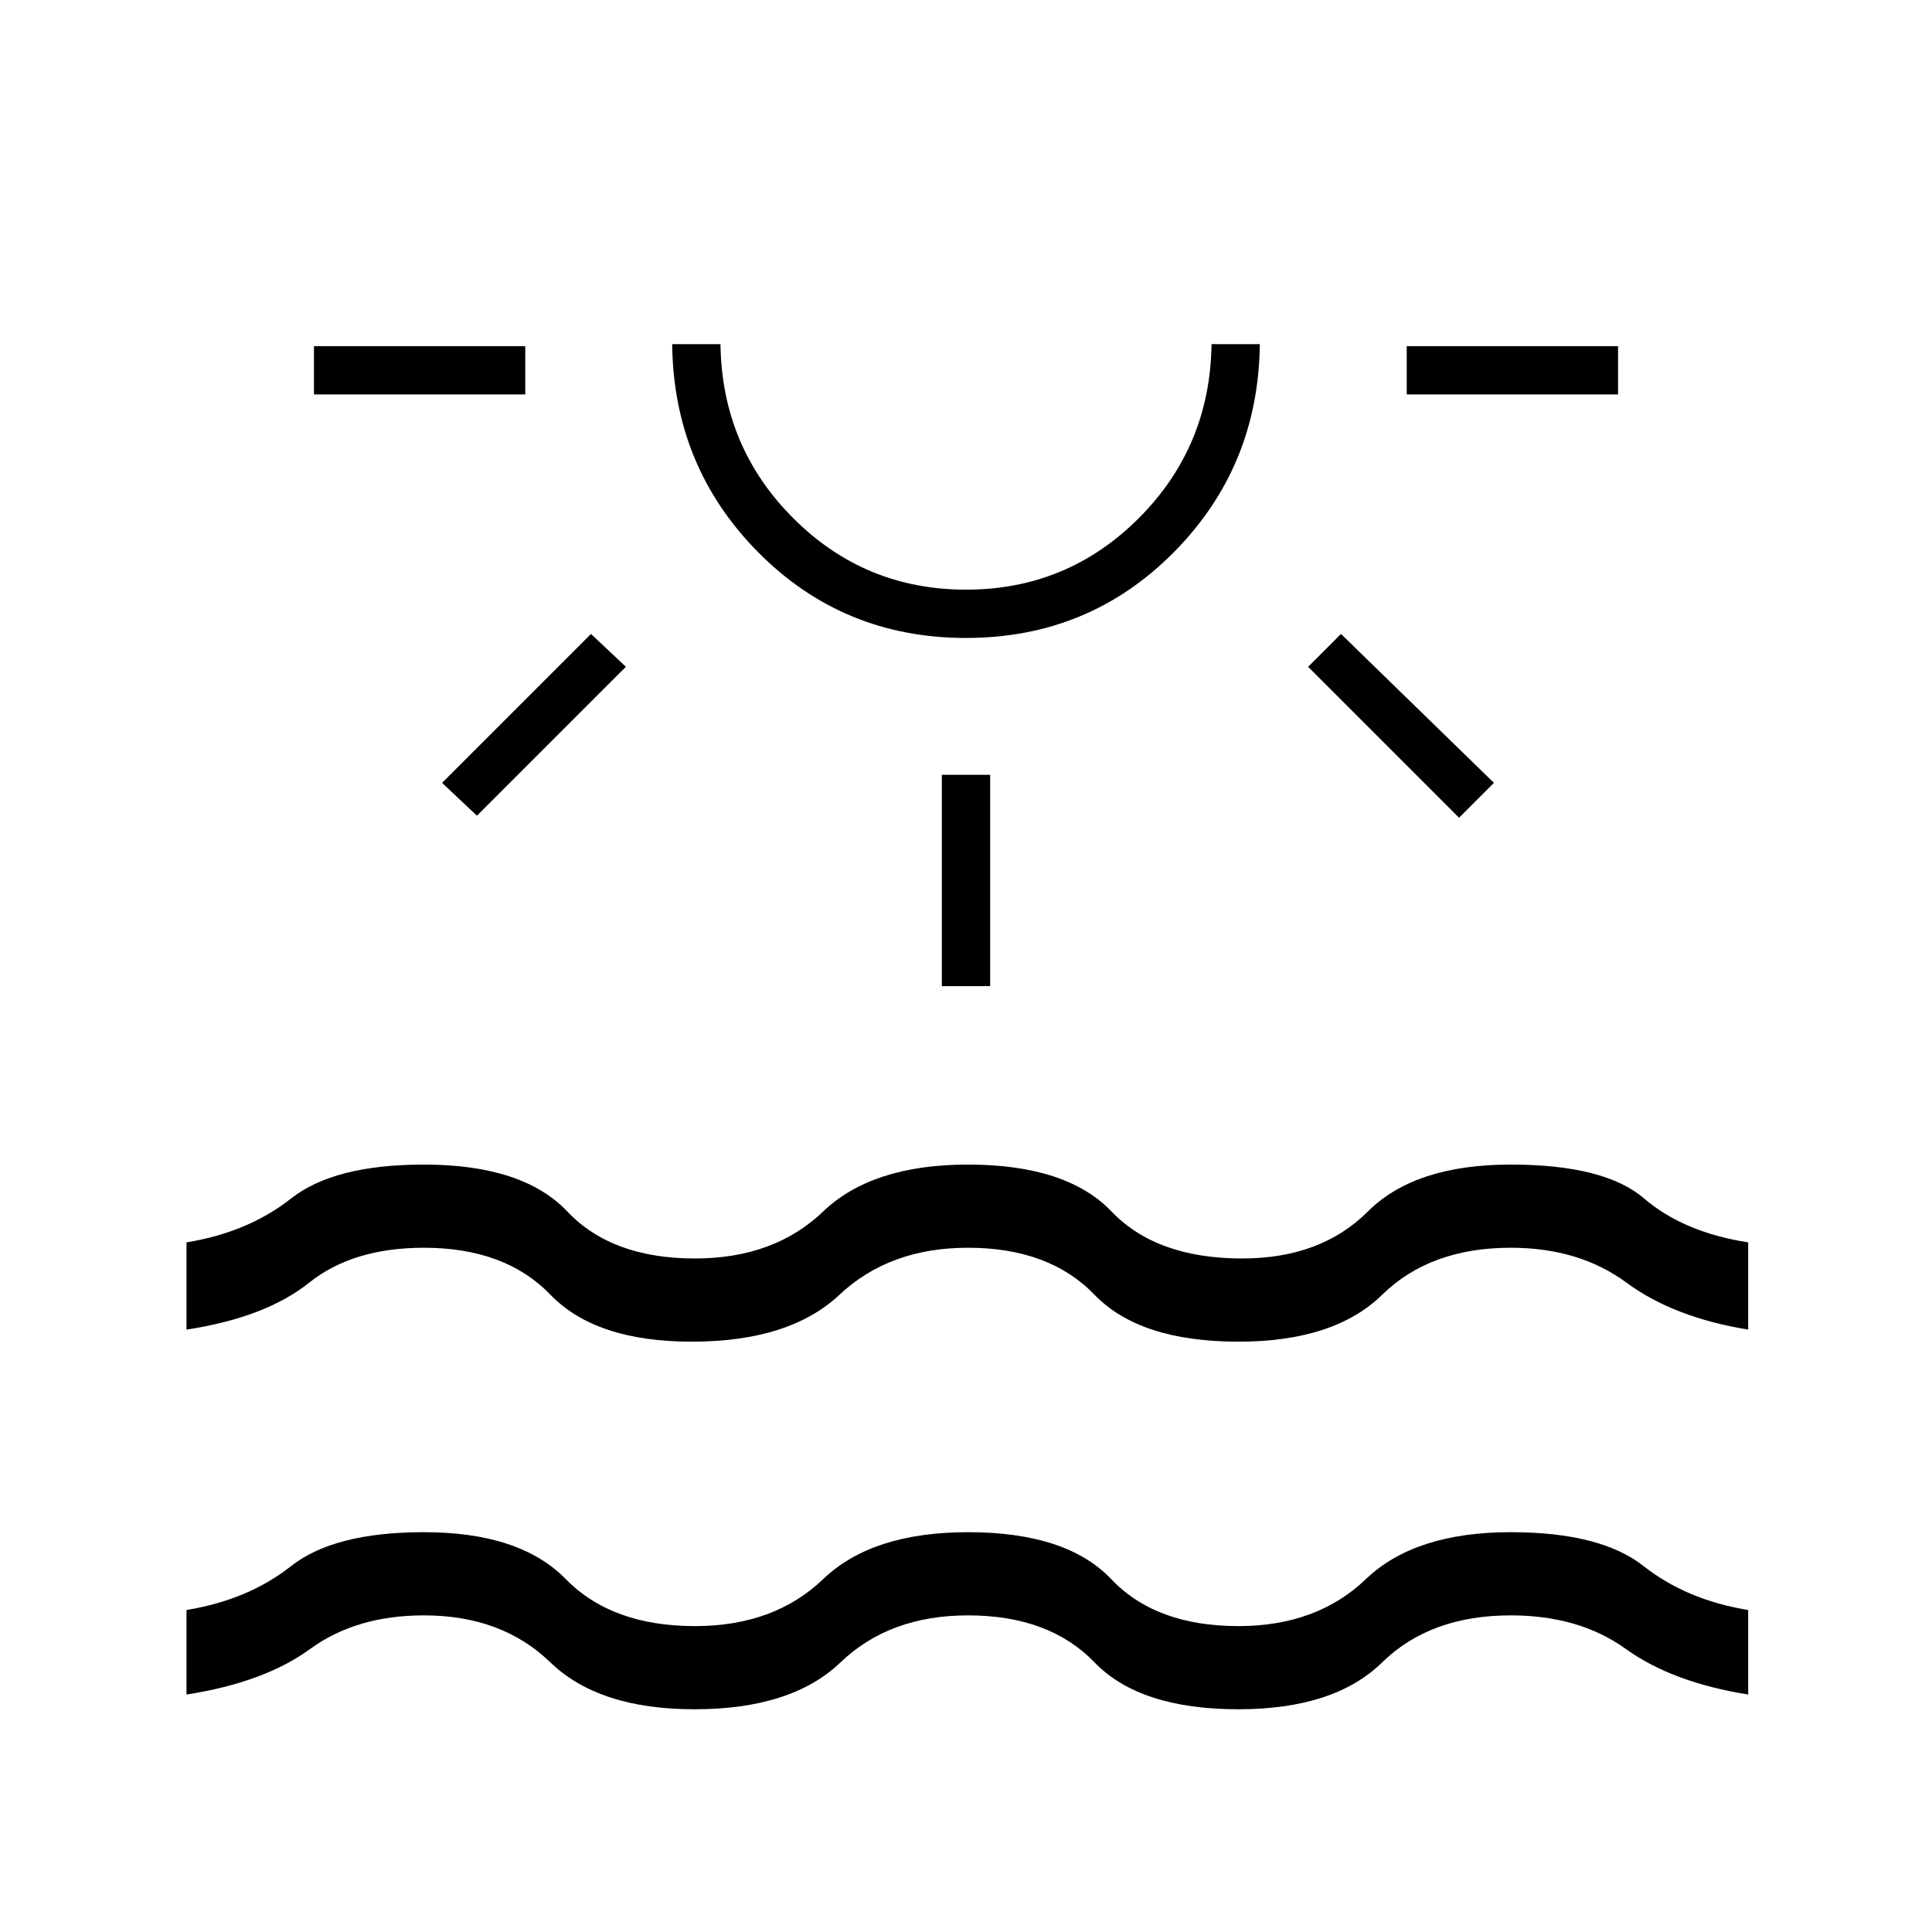 <svg xmlns="http://www.w3.org/2000/svg" height="40" viewBox="0 -960 960 960" width="40"><path d="M156-764v-24h105v24H156Zm81 209.33L219.67-571l74-74L311-628.67l-74 74ZM480-643q-61 0-103.17-42.5Q334.67-728 334-789h24q.67 51 36.17 86.5T480-667q50.33 0 85.83-35.5T602-789h24q-.67 61-42.83 103.5Q541-643 480-643Zm0-146Zm-12 319v-105h24v105h-24Zm257-83.67-75-75L666.33-645l76 74L725-553.67ZM699-764v-24h105v24H699ZM92.67-118v-42q30.66-5 52-21.83 21.33-16.84 66-16.84 47.66 0 70.5 23.34Q304-152 345.29-152q39.38 0 63.71-23.33 24.33-23.34 72-23.34 49 0 71.17 23.34Q574.33-152 615.3-152q39.03 0 63.37-23.33 24.33-23.34 72-23.34 44.66 0 66 16.84Q838-165 868.67-160v42q-37.67-6-60.84-22.67-23.16-16.66-57.16-16.66-40 0-63.84 23.33-23.83 23.33-71.47 23.33-49.03 0-71.53-23.33T481-157.33q-39 0-63.33 23.33-24.34 23.33-72.57 23.33-47.56 0-71.66-23.33-24.11-23.33-62.77-23.33-33.67 0-56.51 16.66Q131.31-124 92.67-118Zm0-181.33v-43.34q30.66-5 52-21.83 21.33-16.83 66-16.83 49.14 0 71.24 23.33 22.09 23.33 63.38 23.33 39.38 0 63.71-23.33t72-23.33q49 0 71.33 23.33 22.34 23.33 64.95 23.33 39.05 0 62.39-23.33 23.33-23.33 71-23.33 46.66 0 66.26 16.83 19.61 16.83 51.74 21.83v43.34q-37-6-60.5-23.34-23.5-17.33-57.5-17.33-40 0-63.84 23.33-23.83 23.34-71.47 23.34-49.03 0-71.53-23.34Q521.33-340 481-340q-39 0-63.83 23.33-24.84 23.34-73.5 23.34-47.67 0-70.18-23.34Q250.99-340 210.67-340q-35.36 0-57.01 17.33-21.66 17.34-60.99 23.34Z"/></svg>
